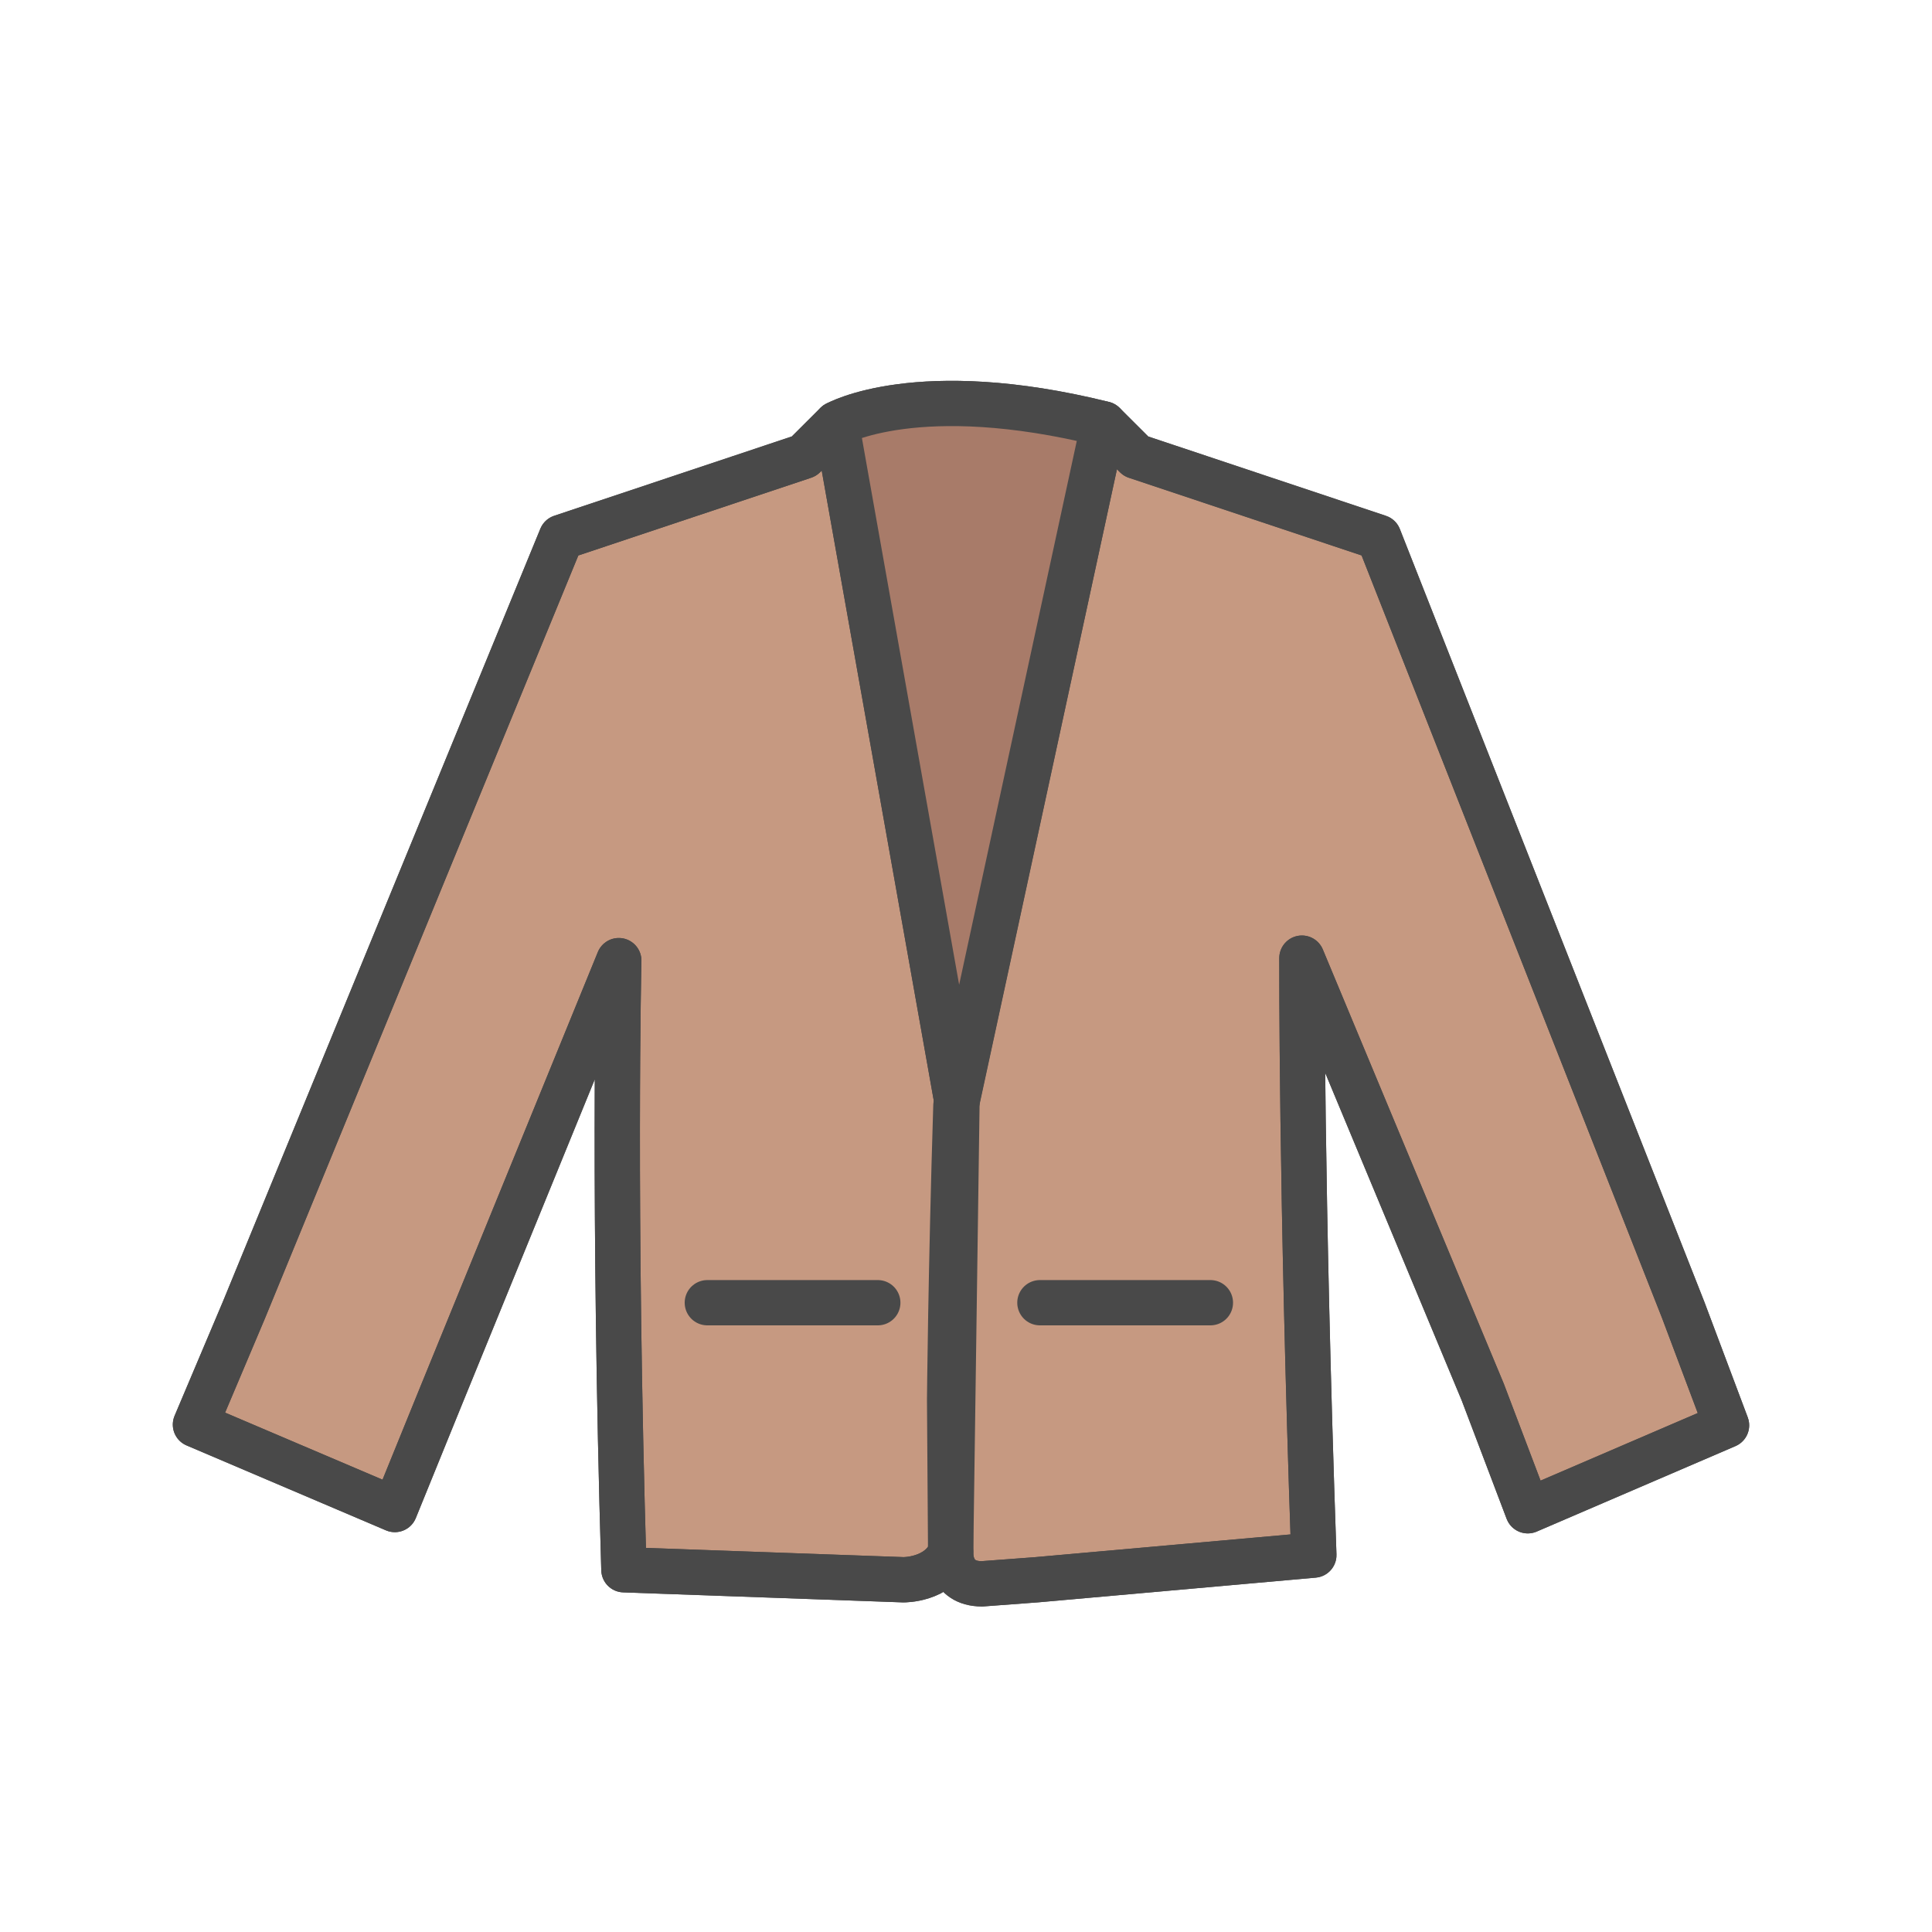 <?xml version="1.0" encoding="utf-8"?>
<!-- Generator: Adobe Illustrator 16.0.0, SVG Export Plug-In . SVG Version: 6.00 Build 0)  -->
<!DOCTYPE svg PUBLIC "-//W3C//DTD SVG 1.1//EN" "http://www.w3.org/Graphics/SVG/1.1/DTD/svg11.dtd">
<svg version="1.1" id="Layer_1" xmlns="http://www.w3.org/2000/svg" xmlns:xlink="http://www.w3.org/1999/xlink" x="0px" y="0px"
	 width="64px" height="64px" viewBox="0 0 64 64" enable-background="new 0 0 64 64" xml:space="preserve">
<g id="Men_x2019_s_Blazer">
	
		<path fill="#DDDDDC" stroke="#494949" stroke-width="1.5" stroke-linecap="round" stroke-linejoin="round" stroke-miterlimit="10" d="
		M26.663,15.068"/>
	<g>
		
			<path fill="none" stroke="#494949" stroke-width="1.5" stroke-linecap="round" stroke-linejoin="round" stroke-miterlimit="10" d="
			M26.672,15.114"/>
		
			<path fill="#C69981" stroke="#494949" stroke-width="1.5" stroke-linecap="round" stroke-linejoin="round" stroke-miterlimit="10" d="
			M55.759,43.395l1.435,3.819l-6.584,2.831l-1.491-3.929l-5.991-14.377c0,0-0.027,7.694,0.395,19.774l-9.185,0.818l-1.808,0.135
			c-1.097,0-1.037-1.033-1.037-1.033c-0.416,0.916-1.565,0.898-1.565,0.898L20.668,52c-0.359-12.046-0.169-20.178-0.169-20.178
			l-5.871,14.376l-1.548,3.807l-6.605-2.813l1.606-3.797l10.514-25.597l8.04-2.684l1.073-1.071c0,0,2.696-1.526,8.851,0l1.074,1.071
			l8.042,2.684L55.759,43.395z"/>
		
			<path fill="none" stroke="#494949" stroke-width="1.5" stroke-linecap="round" stroke-linejoin="round" stroke-miterlimit="10" d="
			M31.492,51.432l-0.035-5.072c0,0,0.038-4.273,0.208-9.73l4.892-22.585l1.074,1.071l8.042,2.684l10.086,25.598l1.435,3.818
			l-6.584,2.831l-1.491-3.929L43.127,31.74c0,0-0.027,7.693,0.395,19.775l-9.185,0.817l-1.808,0.135
			C31.432,52.466,31.492,51.432,31.492,51.432z"/>
		
			<path fill="none" stroke="#494949" stroke-width="1.5" stroke-linecap="round" stroke-linejoin="round" stroke-miterlimit="10" d="
			M31.701,36.5l-3.994-22.457l-1.073,1.071l-8.04,2.684L8.08,43.395l-1.606,3.797l6.605,2.813l1.548-3.807l5.871-14.376
			c0,0-0.189,8.132,0.169,20.178l9.259,0.332c0,0,1.149,0.018,1.565-0.898L31.701,36.5z"/>
		
			<path fill="#A87B69" stroke="#494949" stroke-width="1.5" stroke-linecap="round" stroke-linejoin="round" stroke-miterlimit="10" d="
			M36.559,14.043c-6.156-1.526-8.852,0-8.852,0L31.701,36.5l0,0L36.559,14.043z"/>
	</g>
	
		<line fill="none" stroke="#494949" stroke-width="1.5" stroke-linecap="round" stroke-linejoin="round" stroke-miterlimit="10" x1="23.431" y1="43.154" x2="29.078" y2="43.154"/>
	
		<line fill="none" stroke="#494949" stroke-width="1.5" stroke-linecap="round" stroke-linejoin="round" stroke-miterlimit="10" x1="34.448" y1="43.154" x2="40.096" y2="43.154"/>
</g>
</svg>
